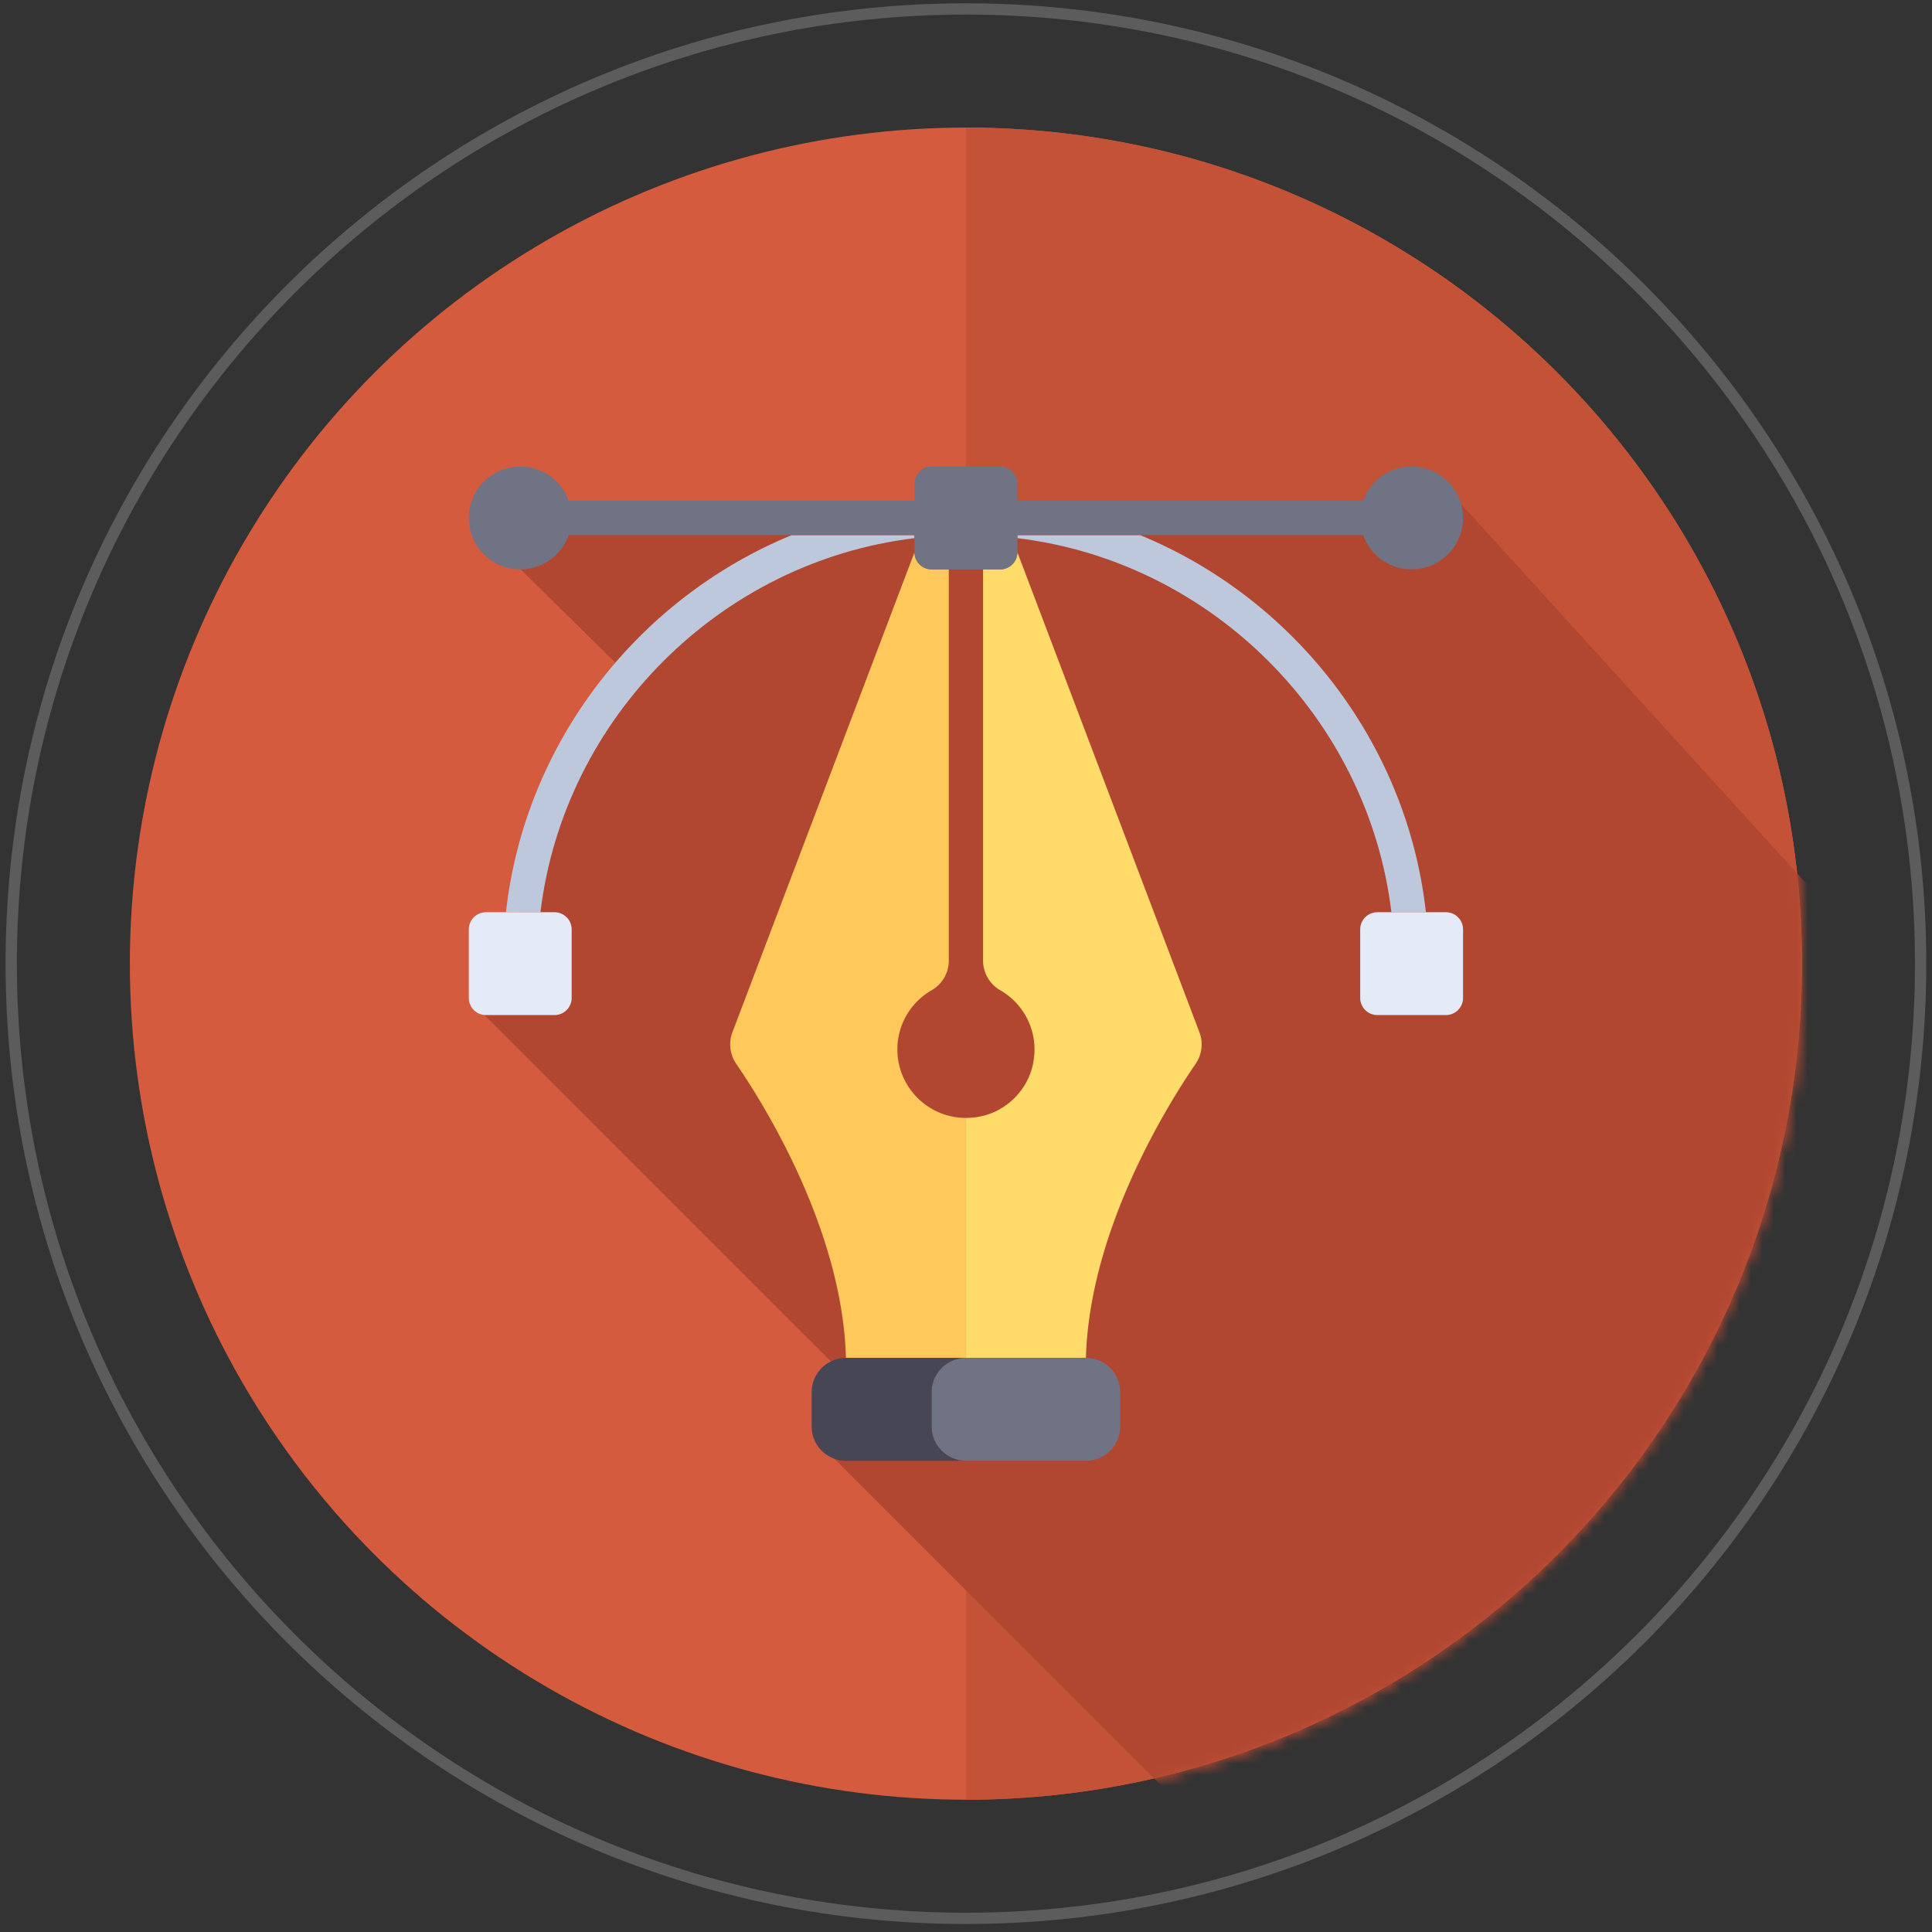 <svg xmlns="http://www.w3.org/2000/svg" width="171" height="171" viewBox="0 0 171 171"><rect x="0" y="0" width="171" height="171" fill="#333333" stroke="none"/><g transform="translate(.25 -.25)"><circle fill="#D45B3E" cx="85.244" cy="85.542" r="74"/><path fill="#C45237" d="M85.259 11.542l-.021.002v147.998h.021c40.86 0 73.984-33.131 73.984-74s-33.123-74-73.984-74z"/></g><path opacity=".2" fill="none" stroke="#FFF" enable-background="new" d="M85.494.792c46.624 0 84.5 37.876 84.5 84.5s-37.876 84.5-84.5 84.5-84.5-37.876-84.5-84.5S38.87.792 85.494.792z"/><defs><filter id="a" filterUnits="userSpaceOnUse" x="41.508" y="41.606" width="123.071" height="120.252"><feColorMatrix values="1 0 0 0 0 0 1 0 0 0 0 0 1 0 0 0 0 0 1 0"/></filter></defs><mask maskUnits="userSpaceOnUse" x="41.508" y="41.606" width="123.071" height="120.252" id="b"><g transform="translate(.25 -.25)" filter="url(#a)"><circle fill="#D45B3E" cx="85.244" cy="85.542" r="74"/><path fill="#C45237" d="M85.259 11.542l-.021.002v147.998h.021c40.86 0 73.984-33.131 73.984-74s-33.123-74-73.984-74z"/></g></mask><path mask="url(#b)" fill="#B14731" d="M41.516 45.893l13.903 13.7-8.22 14.584-2.298 12.198-3.393 2.095 33.357 33.349-2.917 5.392 34.648 34.648 22.627-8.309 19.976-19.799 11.314-20.506 3.889-18.385.177-11.49-37.985-41.763-4.088 4.287-80.99-.001z"/><path d="M85.411 98.945zm-.381-.018zm-3.861-1.793zm-1.137-1.607zm-.142-.316zm.289.597zm-.429-.969zm4.937 4.053zm-4.173-2.547zm-.174-.265zm-.832-2.208zm-.073-.658zm.027.331zm9.066-43.15h-1.517v34.631a3.02 3.02 0 0 0 1.516 2.617c2.191 1.263 3.521 3.844 2.87 6.675-.503 2.183-2.274 3.957-4.457 4.461a6.405 6.405 0 0 1-1.457.167h.01v21.242h10.621c.31-11.303 7.192-22.353 9.71-26.03.562-.822.69-1.863.336-2.795L90.046 48.878c0 .838-.68 1.517-1.518 1.517zM79.65 94.516zm-.08-.321zm1.344 2.662zm-.21-.254zm3.654 2.236zm-1.621-.555zm.685.3zm-.351-.141zm.655.241zm-2.299-1.302zm.238.204zm.783.54zm1.59.644zm-2.124-.992zm.261.18z" fill="#FFDC69"/><path fill="#FFC85A" d="M85.494 98.947h-.01l-.073-.002a6.11 6.11 0 0 1-.264-.009c-.04-.002-.078-.006-.117-.009a6.74 6.74 0 0 1-.215-.019l-.128-.016a6.411 6.411 0 0 1-.524-.093l-.125-.03a6.497 6.497 0 0 1-.198-.052l-.114-.033a5.791 5.791 0 0 1-.222-.073l-.082-.028c-.1-.036-.2-.075-.298-.116l-.053-.025a5.94 5.94 0 0 1-.235-.107l-.099-.051a6.308 6.308 0 0 1-.182-.096l-.107-.062a6.4 6.4 0 0 1-.431-.275c-.035-.025-.07-.049-.103-.074a5.958 5.958 0 0 1-.156-.119c-.031-.024-.063-.048-.093-.073a6.373 6.373 0 0 1-.169-.143l-.07-.06a5.996 5.996 0 0 1-.227-.217l-.03-.031a6.225 6.225 0 0 1-.185-.196l-.07-.081a5.818 5.818 0 0 1-.134-.158l-.076-.096a6.345 6.345 0 0 1-.116-.154l-.074-.104a5.778 5.778 0 0 1-.275-.433l-.06-.105a5.995 5.995 0 0 1-.101-.192l-.046-.089a6.074 6.074 0 0 1-.131-.288l-.01-.027a6.273 6.273 0 0 1-.106-.27l-.034-.102a5.37 5.37 0 0 1-.066-.203c-.013-.04-.023-.08-.035-.12a6.07 6.07 0 0 1-.12-.513l-.023-.131a5.918 5.918 0 0 1-.029-.2l-.016-.127a5.94 5.94 0 0 1-.02-.223l-.007-.108a6.031 6.031 0 0 1 3.027-5.57 3.02 3.02 0 0 0 1.515-2.618v-34.63h-1.518c-.837 0-1.517-.68-1.517-1.518L64.827 91.363a3.036 3.036 0 0 0 .337 2.796c2.517 3.677 9.4 14.727 9.71 26.03h10.62V98.946z"/><path d="M100.907 47.36H90.046v.272c17.192 2.073 31.034 15.914 33.107 33.108h3.053c-1.678-15.063-11.716-27.795-25.3-33.38zm-30.826 0c-13.584 5.585-23.621 18.317-25.3 33.38h3.054c2.072-17.193 15.914-31.035 33.107-33.108v-.271h-10.86z" fill="#BEC8DC"/><path d="M71.939 122.461zm-.039 4.408zm10.56-3.646v3.034a3.035 3.035 0 0 0 3.034 3.034h10.62a3.034 3.034 0 0 0 3.035-3.034v-3.034a3.034 3.034 0 0 0-3.035-3.035h-10.62a3.034 3.034 0 0 0-3.035 3.035zm-8.198-2.973zm-.393.112zm-1.969 6.507zm2.973 2.422z" fill="#707384"/><path d="M43.011 80.74c-.838 0-1.517.68-1.517 1.517v6.07c0 .837.68 1.516 1.517 1.516h6.07c.837 0 1.517-.679 1.517-1.517v-6.069c0-.838-.68-1.517-1.518-1.517h-6.068zm84.965 0h-6.069c-.837 0-1.517.68-1.517 1.517v6.07c0 .837.68 1.516 1.517 1.516h6.07c.837 0 1.517-.679 1.517-1.517v-6.069c0-.838-.68-1.517-1.518-1.517z" fill="#E4EAF6"/><path fill="#707384" d="M100.907 47.36h19.743a4.553 4.553 0 0 0 8.844-1.517 4.552 4.552 0 0 0-8.844-1.517H90.046V42.81c0-.838-.68-1.517-1.518-1.517H82.46c-.838 0-1.517.68-1.517 1.517v1.517H50.337a4.553 4.553 0 0 0-8.843 1.517 4.552 4.552 0 0 0 8.843 1.518h30.605v1.517c0 .838.68 1.517 1.517 1.517h6.071c.837 0 1.517-.68 1.517-1.517V47.36h10.86z"/><path fill="#464655" d="M82.46 126.257v-3.034a3.034 3.034 0 0 1 3.034-3.035h-10.62c-.21 0-.415.021-.613.062a3.027 3.027 0 0 0-.392.112 3.038 3.038 0 0 0-2.03 2.86v3.035a3.038 3.038 0 0 0 3.035 3.035h10.62a3.035 3.035 0 0 1-3.035-3.035z"/></svg>